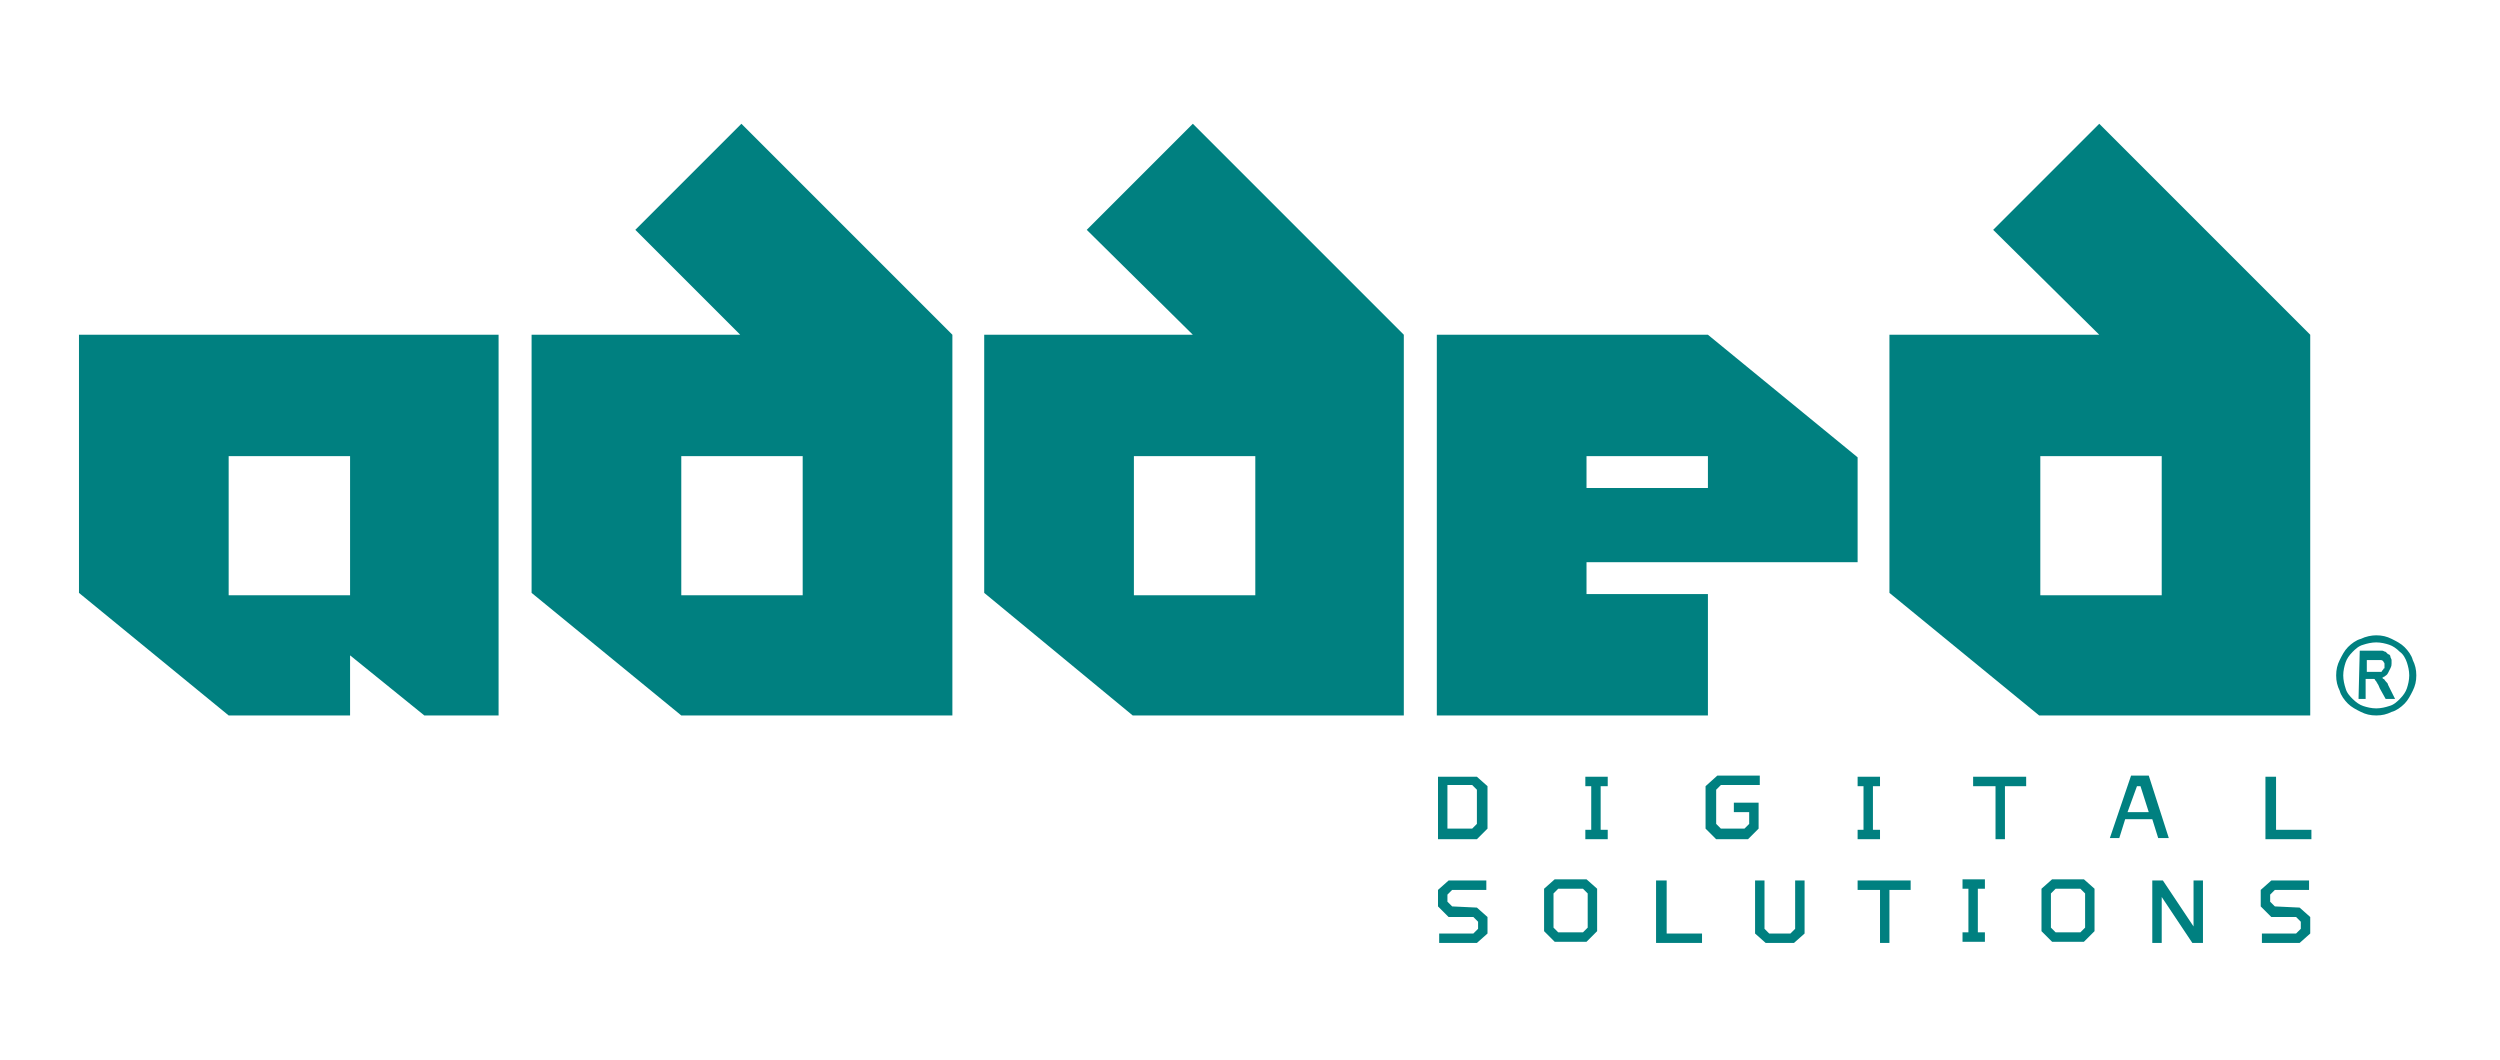 <?xml version="1.0" encoding="utf-8"?>
<!-- Generator: Adobe Illustrator 24.0.0, SVG Export Plug-In . SVG Version: 6.00 Build 0)  -->
<svg version="1.1" id="Layer_1" xmlns="http://www.w3.org/2000/svg" xmlns:xlink="http://www.w3.org/1999/xlink" x="0px" y="0px"
	 viewBox="0 0 212.1 89.9" style="enable-background:new 0 0 212.1 89.9;" xml:space="preserve">
<style type="text/css">
	.st0{fill-rule:evenodd;clip-rule:evenodd;fill:#008080;}
</style>
<g>
	<path class="st0" d="M62.8,28.4l-8.9-8.9l9-9l17.9,17.9v32.3c-7.7,0-15.3,0-23,0L45.1,50.3c0-7.3,0-14.6,0-21.9
		C51,28.4,56.9,28.4,62.8,28.4L62.8,28.4z M57.8,38.7v11.8h10.3V38.7H57.8z"/>
	<path class="st0" d="M122,65.9v5.3h3.3l0.9-0.9v-3.6l-0.9-0.8L122,65.9L122,65.9z M193,65.9h-0.8v5.3h3.9v-0.8h-3V65.9L193,65.9z
		 M179.8,71.1l0.5-1.6h2.3l0.5,1.6h0.9l-1.7-5.3l-1.5,0l-1.8,5.3L179.8,71.1L179.8,71.1z M181.3,66.7h0.3l0.7,2.2h-1.8L181.3,66.7
		L181.3,66.7z M167.5,66.7h1.8v4.5h0.8v-4.5h1.8v-0.8h-4.5V66.7L167.5,66.7z M157.6,65.9v0.8h0.5v3.7h-0.5v0.8h1.9v-0.8h-0.6v-3.7
		h0.6v-0.8H157.6L157.6,65.9z M144.7,66.7v3.6l0.9,0.9h2.7l0.9-0.9v-2.2h-2.1v0.8h1.3v1l-0.4,0.4H146l-0.4-0.4V67l0.4-0.4h3.3v-0.8
		h-3.6L144.7,66.7L144.7,66.7z M134.5,65.9v0.8h0.5v3.7h-0.5v0.8h1.9v-0.8h-0.6v-3.7h0.6v-0.8H134.5L134.5,65.9z M125.3,69.9
		l-0.4,0.4h-2.1v-3.7h2.1l0.4,0.4V69.9z"/>
	<path class="st0" d="M123.2,76.9l-0.4-0.4v-0.6l0.4-0.4h2.9v-0.8h-3.2l-0.9,0.8v1.4l0.9,0.9h2.1l0.4,0.4v0.6l-0.4,0.4h-2.9v0.8h3.2
		l0.9-0.8v-1.4l-0.9-0.8L123.2,76.9L123.2,76.9z M193,76.9l-0.4-0.4v-0.6l0.4-0.4h2.9v-0.8h-3.2l-0.9,0.8v1.4l0.9,0.9h2.1l0.4,0.4
		v0.6l-0.4,0.4h-2.9v0.8h3.2l0.9-0.8v-1.4l-0.9-0.8L193,76.9L193,76.9z M186.1,78.6l-2.6-3.9h-0.9v5.3h0.8l0-3.9l2.6,3.9h0.9v-5.3
		h-0.8V78.6L186.1,78.6z M174.1,74.6l-0.9,0.8v3.6l0.9,0.9h2.7l0.9-0.9v-3.6l-0.9-0.8H174.1L174.1,74.6z M176.9,78.7l-0.4,0.4h-2.1
		l-0.4-0.4v-2.9l0.4-0.4h2.1l0.4,0.4V78.7L176.9,78.7z M166.5,74.6v0.8h0.5v3.7h-0.5v0.8h1.9v-0.8h-0.6v-3.7h0.6v-0.8H166.5
		L166.5,74.6z M157.7,75.5h1.8v4.5h0.8v-4.5h1.8v-0.8h-4.5V75.5L157.7,75.5z M152.3,78.8l-0.4,0.4h-1.8l-0.4-0.4v-4.1h-0.8v4.5
		l0.9,0.8h2.4l0.9-0.8v-4.5h-0.8L152.3,78.8L152.3,78.8z M141.3,74.7h-0.8v5.3h3.9v-0.8h-3V74.7L141.3,74.7z M131.9,74.6l-0.9,0.8
		v3.6l0.9,0.9h2.7l0.9-0.9v-3.6l-0.9-0.8H131.9L131.9,74.6z M134.7,78.7l-0.4,0.4h-2.1l-0.4-0.4v-2.9l0.4-0.4h2.1l0.4,0.4V78.7z"/>
	<path class="st0" d="M144.9,60.7h-23V28.4h23l12.7,10.4v8.9h-23v2.7h10.3L144.9,60.7L144.9,60.7z M134.6,38.7v2.7h10.3v-2.7H134.6z
		"/>
	<path class="st0" d="M42.3,28.4v32.3H36l-6.3-5.1v5.1H19.4L6.7,50.3c0-7.3,0-14.6,0-21.9C18.6,28.4,30.4,28.4,42.3,28.4L42.3,28.4z
		 M19.4,38.7v11.8h10.3V38.7H19.4z"/>
	<path class="st0" d="M101.2,28.4l-9-8.9l9-9l17.9,17.9v32.3c-7.7,0-15.3,0-23,0L83.5,50.3c0-7.3,0-14.6,0-21.9
		C89.4,28.4,95.3,28.4,101.2,28.4L101.2,28.4z M96.2,38.7v11.8h10.3V38.7H96.2z"/>
	<path class="st0" d="M178.1,28.4l-9-8.9l9-9L196,28.4v32.3c-7.7,0-15.3,0-23,0l-12.7-10.4c0-7.3,0-14.6,0-21.9
		C166.3,28.4,172.2,28.4,178.1,28.4L178.1,28.4z M173.1,38.7v11.8h10.3V38.7H173.1z"/>
	<path class="st0" d="M201.6,53.9c0.5,0,0.9,0.1,1.3,0.3c0.4,0.2,0.8,0.4,1.1,0.7c0.3,0.3,0.6,0.7,0.7,1.1c0.2,0.4,0.3,0.8,0.3,1.3
		c0,0.5-0.1,0.9-0.3,1.3c-0.2,0.4-0.4,0.8-0.7,1.1c-0.3,0.3-0.7,0.6-1.1,0.7c-0.4,0.2-0.8,0.3-1.3,0.3s-0.9-0.1-1.3-0.3
		c-0.4-0.2-0.8-0.4-1.1-0.7c-0.3-0.3-0.6-0.7-0.7-1.1c-0.2-0.4-0.3-0.8-0.3-1.3c0-0.5,0.1-0.9,0.3-1.3c0.2-0.4,0.4-0.8,0.7-1.1
		c0.3-0.3,0.7-0.6,1.1-0.7C200.7,54,201.2,53.9,201.6,53.9L201.6,53.9z M200.1,59.2v0.1h0.6v-1.7h0.4c0.1,0,0.1,0,0.2,0
		c0,0,0.1,0,0.1,0s0.1,0,0.1,0.1c0,0,0.1,0.1,0.1,0.1c0,0.1,0.1,0.1,0.1,0.2c0.1,0.1,0.1,0.2,0.2,0.4l0.5,0.9h0.8l-0.6-1.2
		c0-0.1-0.1-0.2-0.2-0.3c-0.1-0.1-0.1-0.2-0.2-0.2l0,0c0,0-0.1-0.1-0.1-0.1c0.1,0,0.1-0.1,0.2-0.1c0.1-0.1,0.2-0.1,0.3-0.3
		s0.1-0.2,0.2-0.4s0.1-0.3,0.1-0.4c0-0.1,0-0.2,0-0.3c0-0.1-0.1-0.2-0.1-0.3s-0.1-0.2-0.2-0.2c-0.1-0.1-0.1-0.1-0.2-0.2
		c-0.1,0-0.2-0.1-0.3-0.1c-0.1,0-0.3,0-0.4,0h-1.5L200.1,59.2L200.1,59.2z M200.8,57h0.8c0.1,0,0.2,0,0.2,0c0.1,0,0.1,0,0.2,0
		c0,0,0.1,0,0.1-0.1c0,0,0.1-0.1,0.1-0.1c0,0,0-0.1,0.1-0.1c0-0.1,0-0.1,0-0.2c0-0.1,0-0.2,0-0.2c0-0.1-0.1-0.1-0.1-0.2
		c0,0-0.1-0.1-0.2-0.1s-0.2,0-0.3,0h-0.9L200.8,57L200.8,57z M203.6,55.3c-0.3-0.3-0.6-0.5-0.9-0.6c-0.3-0.1-0.7-0.2-1.1-0.2
		c-0.4,0-0.8,0.1-1.1,0.2c-0.4,0.1-0.7,0.4-0.9,0.6c-0.3,0.3-0.5,0.6-0.6,0.9c-0.1,0.3-0.2,0.7-0.2,1.1c0,0.4,0.1,0.8,0.2,1.1
		c0.1,0.4,0.4,0.7,0.6,0.9c0.3,0.3,0.6,0.5,0.9,0.6c0.3,0.1,0.7,0.2,1.1,0.2c0.4,0,0.8-0.1,1.1-0.2c0.4-0.1,0.7-0.4,0.9-0.6
		c0.3-0.3,0.5-0.6,0.6-0.9c0.1-0.3,0.2-0.7,0.2-1.1s-0.1-0.8-0.2-1.1C204.1,55.9,203.9,55.5,203.6,55.3z"/>
</g>
</svg>
